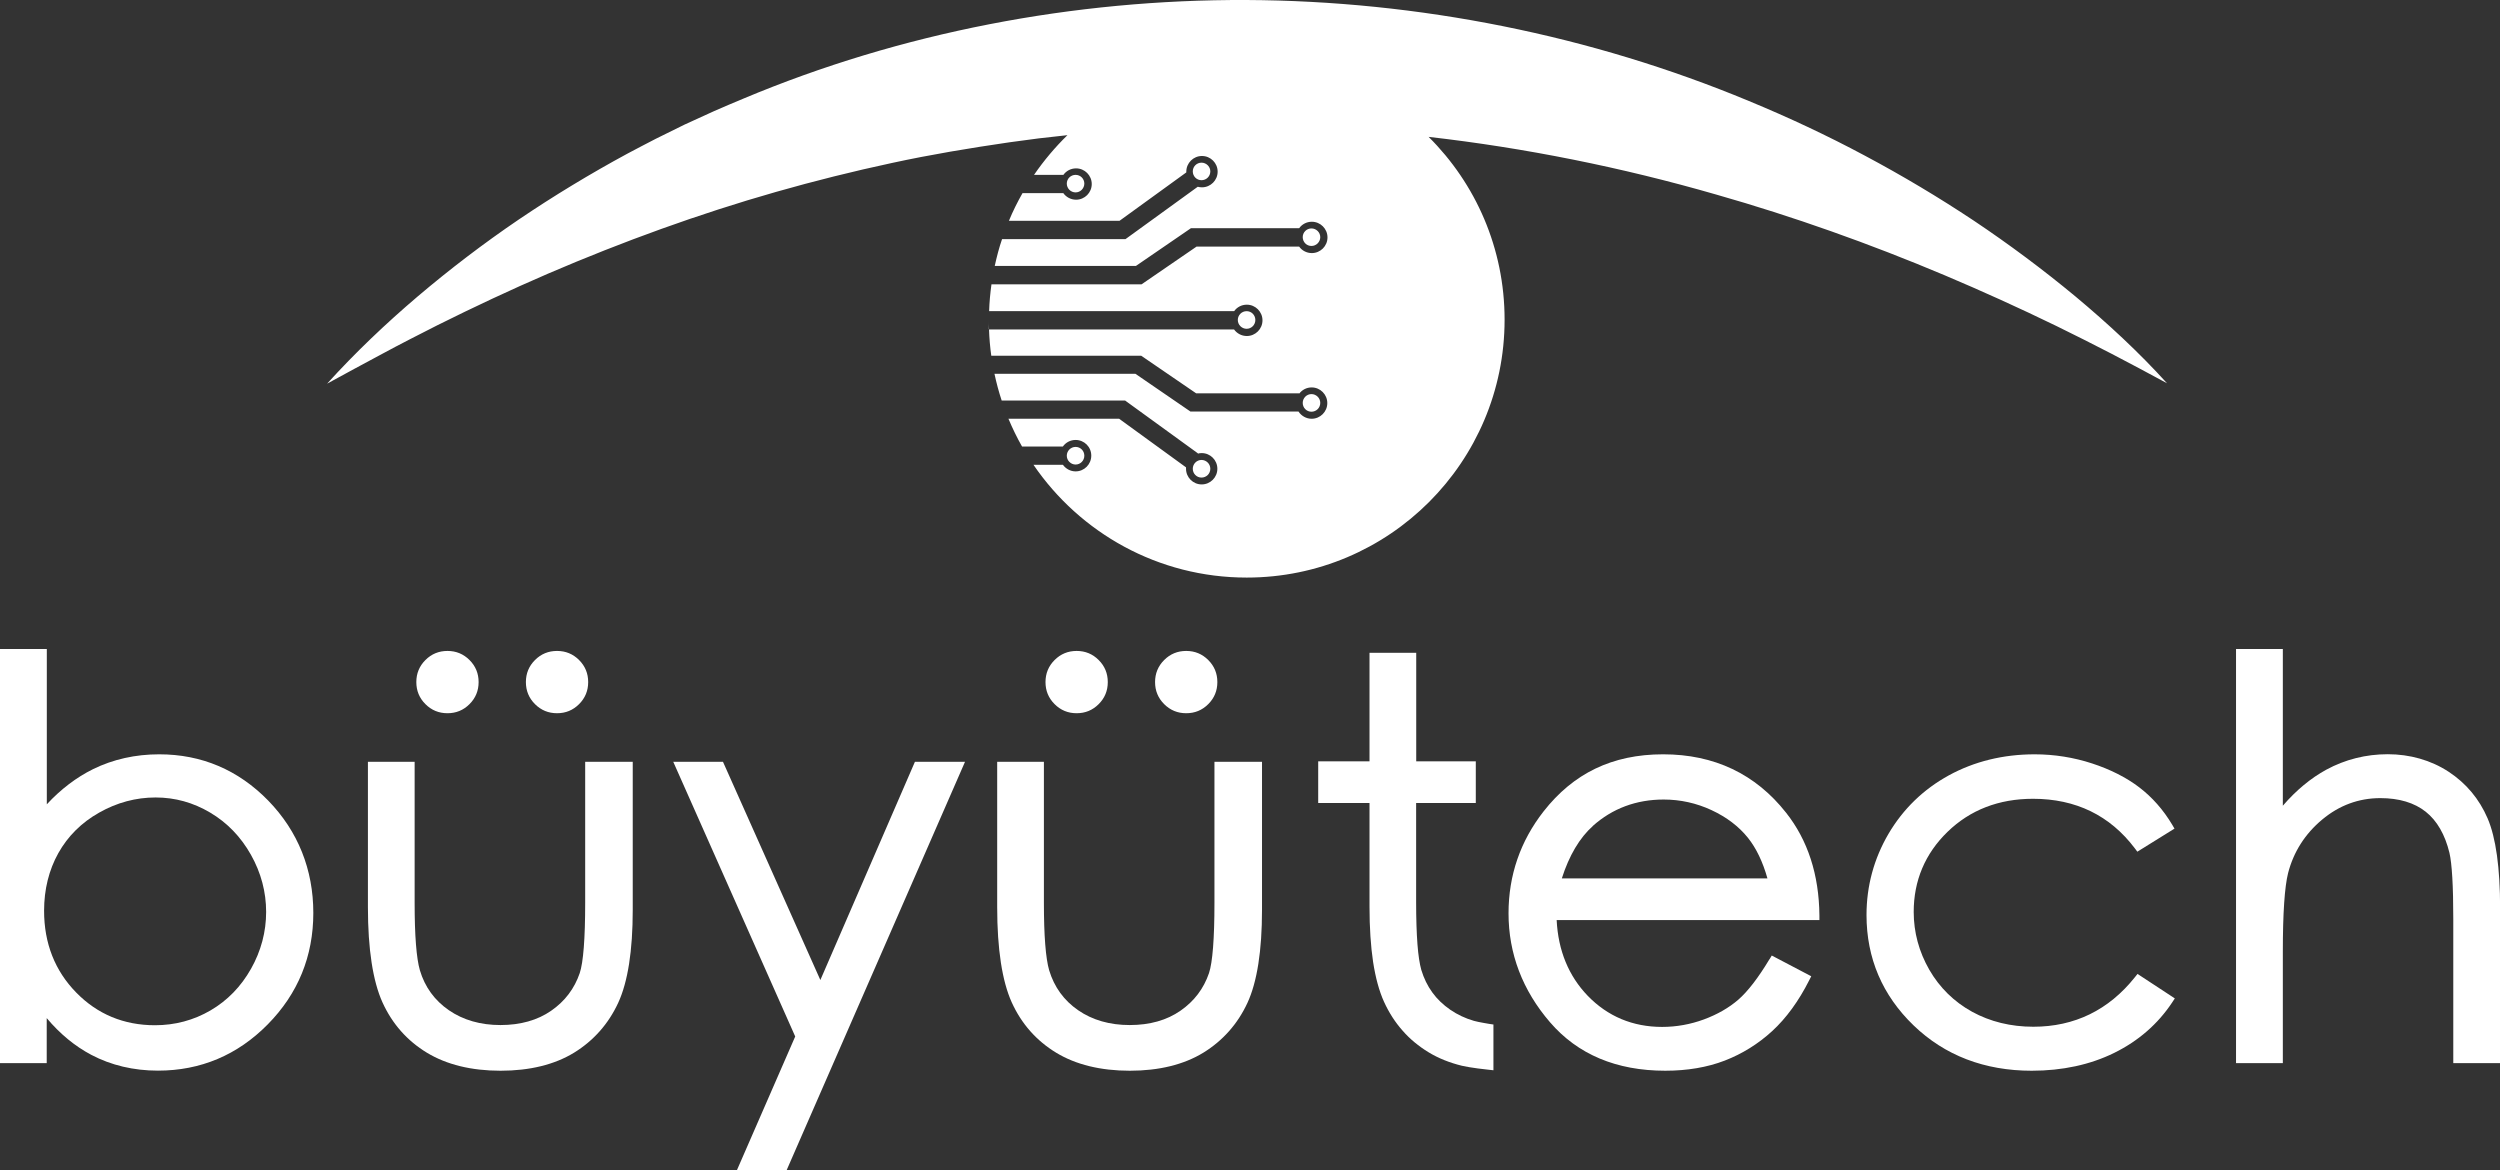<?xml version="1.0" encoding="UTF-8"?><svg id="Layer_2" xmlns="http://www.w3.org/2000/svg" viewBox="0 0 266.5 124.73"><rect x="0" y="0" width="266.5" height="124.73" fill="#333333" stroke="none"/><defs><style>.cls-1{fill:#fff;}</style></defs><g id="Layer_1-2"><path class="cls-1" d="m28.6,85.35c-3.2-3.28-7.11-4.94-11.63-4.94-2.54,0-4.91.53-7.05,1.58-1.78.88-3.44,2.14-4.93,3.75v-16.56H0v44.15h4.98v-4.8c1.41,1.68,3,2.99,4.74,3.91,2.12,1.12,4.52,1.69,7.12,1.69,4.54,0,8.48-1.66,11.7-4.93,3.23-3.27,4.86-7.27,4.86-11.88s-1.62-8.7-4.81-11.98Zm-1.84,17.92c-1.07,1.9-2.52,3.39-4.32,4.44-1.8,1.05-3.79,1.58-5.92,1.58-3.31,0-6.14-1.17-8.4-3.49-2.27-2.32-3.42-5.25-3.42-8.71,0-2.27.51-4.34,1.52-6.15,1.01-1.8,2.47-3.26,4.36-4.32,1.89-1.07,3.91-1.61,6-1.61s4.01.54,5.82,1.61c1.81,1.07,3.27,2.58,4.35,4.5,1.08,1.92,1.62,3.97,1.62,6.09s-.54,4.16-1.61,6.06Z"/><path class="cls-1" d="m67.45,81.21v15.78c0,4.35-.52,7.68-1.55,9.91-1.04,2.25-2.63,4.04-4.71,5.32-2.08,1.27-4.72,1.92-7.83,1.92s-5.75-.65-7.85-1.92c-2.11-1.28-3.7-3.08-4.74-5.37-1.02-2.26-1.55-5.67-1.55-10.15v-15.49h4.98v15.03c0,3.49.19,5.91.56,7.19.53,1.79,1.58,3.22,3.09,4.26,1.53,1.05,3.38,1.58,5.5,1.58s3.95-.51,5.41-1.53c1.46-1.01,2.48-2.36,3.04-4.01.38-1.14.58-3.67.58-7.49v-15.03h5.07Z"/><path class="cls-1" d="m47.7,69.39c.92,0,1.7.32,2.35.97.65.65.97,1.43.97,2.35s-.32,1.7-.97,2.35c-.65.65-1.43.97-2.35.97s-1.7-.32-2.35-.97c-.65-.65-.97-1.43-.97-2.35s.32-1.7.97-2.35,1.43-.97,2.35-.97Z"/><path class="cls-1" d="m59.38,69.39c.92,0,1.7.32,2.35.97.65.65.97,1.43.97,2.35s-.32,1.7-.97,2.35c-.65.65-1.43.97-2.35.97s-1.7-.32-2.35-.97c-.65-.65-.97-1.43-.97-2.35s.32-1.7.97-2.35,1.43-.97,2.35-.97Z"/><polygon class="cls-1" points="102.87 81.21 83.86 124.73 78.56 124.73 84.77 110.49 71.77 81.21 77.07 81.21 77.2 81.5 87.45 104.47 97.53 81.21 102.87 81.21"/><path class="cls-1" d="m134.53,81.21v15.78c0,4.35-.52,7.68-1.55,9.91-1.04,2.25-2.63,4.04-4.71,5.32-2.08,1.27-4.72,1.92-7.83,1.92s-5.76-.65-7.85-1.92c-2.11-1.28-3.7-3.08-4.74-5.37-1.02-2.26-1.55-5.67-1.55-10.15v-15.49h4.98v15.03c0,3.49.19,5.91.56,7.19.54,1.79,1.58,3.22,3.09,4.26,1.52,1.05,3.37,1.58,5.5,1.58s3.95-.51,5.41-1.53c1.46-1.01,2.48-2.36,3.04-4.01.38-1.15.58-3.67.58-7.49v-15.03h5.07Z"/><path class="cls-1" d="m114.77,69.39c.92,0,1.7.32,2.35.97.65.65.97,1.43.97,2.35s-.32,1.7-.97,2.35c-.65.65-1.43.97-2.35.97s-1.7-.32-2.35-.97c-.65-.65-.97-1.43-.97-2.35s.32-1.7.97-2.35,1.43-.97,2.35-.97Z"/><path class="cls-1" d="m126.45,69.39c.92,0,1.7.32,2.35.97.65.65.97,1.43.97,2.35s-.32,1.7-.97,2.35c-.65.65-1.43.97-2.35.97s-1.7-.32-2.35-.97c-.65-.65-.97-1.43-.97-2.35s.32-1.7.97-2.35,1.43-.97,2.35-.97Z"/><path class="cls-1" d="m159.2,109.2v4.89l-.54-.06c-.08,0-1.94-.21-2.82-.42-1.31-.32-2.51-.8-3.56-1.44-1.05-.64-1.99-1.41-2.77-2.31-.79-.89-1.45-1.92-1.97-3.06-.52-1.14-.91-2.58-1.17-4.27-.25-1.67-.38-3.65-.38-5.88v-11.05h-5.47v-4.44h5.47v-11.57h4.98v11.57h6.35v4.44h-6.36v10.59c0,1.75.05,3.26.14,4.46.09,1.18.23,2.1.41,2.74.27.89.66,1.7,1.18,2.41.51.71,1.16,1.32,1.91,1.84.76.52,1.61.92,2.51,1.18.51.15,1.65.32,1.66.33l.41.06Z"/><path class="cls-1" d="m188.62,102.26c-1.19,1.98-2.31,3.43-3.31,4.3-1,.87-2.24,1.58-3.67,2.11-1.44.53-2.94.8-4.46.8-3.13,0-5.8-1.12-7.93-3.32-2.03-2.11-3.15-4.82-3.31-8.07h28.01v-.49c-.04-4.35-1.24-8.03-3.55-10.95-3.25-4.13-7.66-6.23-13.11-6.23s-9.58,2.05-12.74,6.08c-2.48,3.17-3.74,6.82-3.74,10.87,0,4.3,1.49,8.21,4.42,11.61,2.95,3.43,7.08,5.17,12.29,5.17,2.34,0,4.47-.36,6.34-1.08,1.86-.72,3.57-1.78,5.06-3.15,1.49-1.37,2.82-3.19,3.94-5.41l.22-.43-4.21-2.21-.24.4Zm-18.83-14.21c2.09-1.87,4.64-2.82,7.56-2.82,1.77,0,3.49.38,5.1,1.13,1.61.75,2.91,1.74,3.88,2.95.88,1.1,1.58,2.55,2.08,4.33h-21.92c.78-2.45,1.9-4.33,3.31-5.59Z"/><path class="cls-1" d="m231.83,106.44l-.27.41c-1.53,2.31-3.61,4.12-6.19,5.39-2.56,1.26-5.52,1.9-8.79,1.9-5.03,0-9.27-1.63-12.59-4.83-3.33-3.21-5.02-7.17-5.02-11.77,0-3.09.79-6,2.34-8.65,1.56-2.65,3.72-4.75,6.44-6.24,2.71-1.48,5.79-2.24,9.14-2.24,2.1,0,4.16.33,6.12.97,1.96.64,3.65,1.5,5.02,2.54,1.38,1.05,2.57,2.39,3.53,4l.24.41-3.96,2.46-.27-.36c-2.64-3.5-6.29-5.28-10.85-5.28-3.65,0-6.71,1.19-9.11,3.52-2.4,2.33-3.61,5.21-3.61,8.54,0,2.17.56,4.24,1.66,6.16,1.1,1.91,2.64,3.42,4.56,4.48,1.93,1.06,4.13,1.6,6.53,1.6,4.4,0,8.04-1.78,10.83-5.28l.28-.35,3.96,2.6Z"/><path class="cls-1" d="m266.5,96.81v16.52h-4.98v-15.35c0-3.53-.14-5.91-.41-7.07-.47-1.94-1.32-3.42-2.53-4.38s-2.84-1.45-4.84-1.45c-2.3,0-4.38.77-6.2,2.29-1.83,1.53-3.05,3.45-3.63,5.7-.37,1.48-.56,4.29-.56,8.35v11.91h-4.99v-44.15h4.99v16.71c1.42-1.65,2.98-2.94,4.63-3.84,2.01-1.09,4.22-1.65,6.56-1.65s4.59.63,6.47,1.86c1.88,1.23,3.28,2.91,4.17,4.98.88,2.05,1.33,5.27,1.33,9.57Z"/><path class="cls-1" d="m114.66,20.51c-.52,0-.94-.42-.94-.94s.42-.93.94-.93.93.42.93.93-.42.94-.93.94Z"/><path class="cls-1" d="m230.99,40.85c-1.97-1.06-3.92-2.12-5.88-3.13-1.96-1.02-3.93-2-5.9-2.97-3.95-1.92-7.92-3.72-11.92-5.41-8-3.37-16.12-6.26-24.34-8.6-10.09-2.91-20.35-4.97-30.66-6.15,5.01,4.98,8.1,11.87,8.1,19.49,0,15.18-12.31,27.49-27.49,27.49-9.45,0-17.78-4.77-22.73-12.02h3.14c.3.42.8.7,1.35.7.92,0,1.67-.75,1.67-1.68s-.75-1.67-1.67-1.67c-.56,0-1.05.27-1.36.7h-4.35c-.54-.95-1.02-1.94-1.45-2.96h11.8l7.13,5.18s0,.1,0,.15c0,.92.75,1.67,1.67,1.67s1.67-.75,1.67-1.67-.75-1.67-1.67-1.67c-.15,0-.29.02-.42.06l.02-.03-7.76-5.63h-13.16c-.31-.93-.56-1.88-.77-2.85h15.03l5.86,4.02h11.52c.3.46.82.77,1.4.77.92,0,1.67-.75,1.67-1.67s-.75-1.67-1.67-1.67c-.54,0-1.02.26-1.32.66v-.03h-10.99l-5.86-4.01h-15.98c-.13-.92-.21-1.86-.24-2.8h26.12c.3.42.8.7,1.36.7.92,0,1.67-.75,1.67-1.67s-.75-1.67-1.67-1.67c-.56,0-1.05.27-1.35.69h-26.12c.03-.97.12-1.92.25-2.86h16l5.86-4.02h10.94c.3.42.8.69,1.35.69.92,0,1.67-.75,1.67-1.67s-.75-1.67-1.67-1.67c-.56,0-1.05.27-1.35.69h-11.54l-5.86,4.02h-15.05c.21-.97.46-1.93.78-2.86h13.16l7.7-5.58c.14.04.29.06.45.06.92,0,1.67-.75,1.67-1.67s-.75-1.67-1.67-1.67-1.67.75-1.67,1.67c0,.02,0,.05,0,.08l-7.12,5.16h-11.79c.42-1.02.91-2,1.45-2.95h4.35c.3.42.8.7,1.36.7.92,0,1.67-.75,1.67-1.67s-.75-1.67-1.67-1.67c-.56,0-1.05.27-1.35.69h-3.13c1.05-1.53,2.24-2.94,3.56-4.23l-3.04.34-3.14.42c-4.18.61-8.36,1.3-12.51,2.2-4.15.89-8.27,1.92-12.38,3.09-8.21,2.34-16.3,5.28-24.27,8.7-3.99,1.72-7.93,3.57-11.86,5.53-1.95.99-3.92,1.99-5.86,3.04-1.96,1.03-3.89,2.11-5.86,3.17,3-3.31,6.25-6.4,9.67-9.31,3.42-2.9,7.01-5.64,10.75-8.18,3.74-2.53,7.62-4.88,11.61-7.04,1.01-.52,2-1.07,3.02-1.58l3.06-1.51,3.11-1.42c1.04-.46,2.09-.9,3.14-1.34C96.04,3.46,114.48-.07,132.86,0c18.39.09,36.75,3.77,53.58,10.77,4.21,1.74,8.33,3.67,12.33,5.81,4,2.13,7.89,4.45,11.65,6.95,3.75,2.51,7.37,5.21,10.82,8.07,3.45,2.88,6.74,5.92,9.75,9.24Z"/><path class="cls-1" d="m115.59,48.58c0,.52-.42.94-.93.94s-.94-.42-.94-.94.42-.94.94-.94.93.42.93.94Z"/><path class="cls-1" d="m129.02,18.27c0,.52-.42.94-.94.94s-.93-.42-.93-.94.42-.93.93-.93.94.42.94.93Z"/><path class="cls-1" d="m129.02,49.97c0,.52-.42.94-.94.94s-.93-.42-.93-.94.42-.94.93-.94.94.42.94.94Z"/><path class="cls-1" d="m133.82,34.11c0,.52-.42.94-.93.94s-.94-.42-.94-.94.42-.94.94-.94.93.42.93.94Z"/><path class="cls-1" d="m140.74,25.28c0,.51-.42.94-.94.94s-.93-.42-.93-.94.42-.93.93-.93.94.42.94.93Z"/><path class="cls-1" d="m140.74,42.95c0,.52-.42.94-.94.94s-.93-.42-.93-.94.42-.94.93-.94.94.42.94.94Z"/><path class="cls-1" d="m105.4,34.09c0,.33,0,.66.02.99h-.02v-.99Z"/></g></svg>